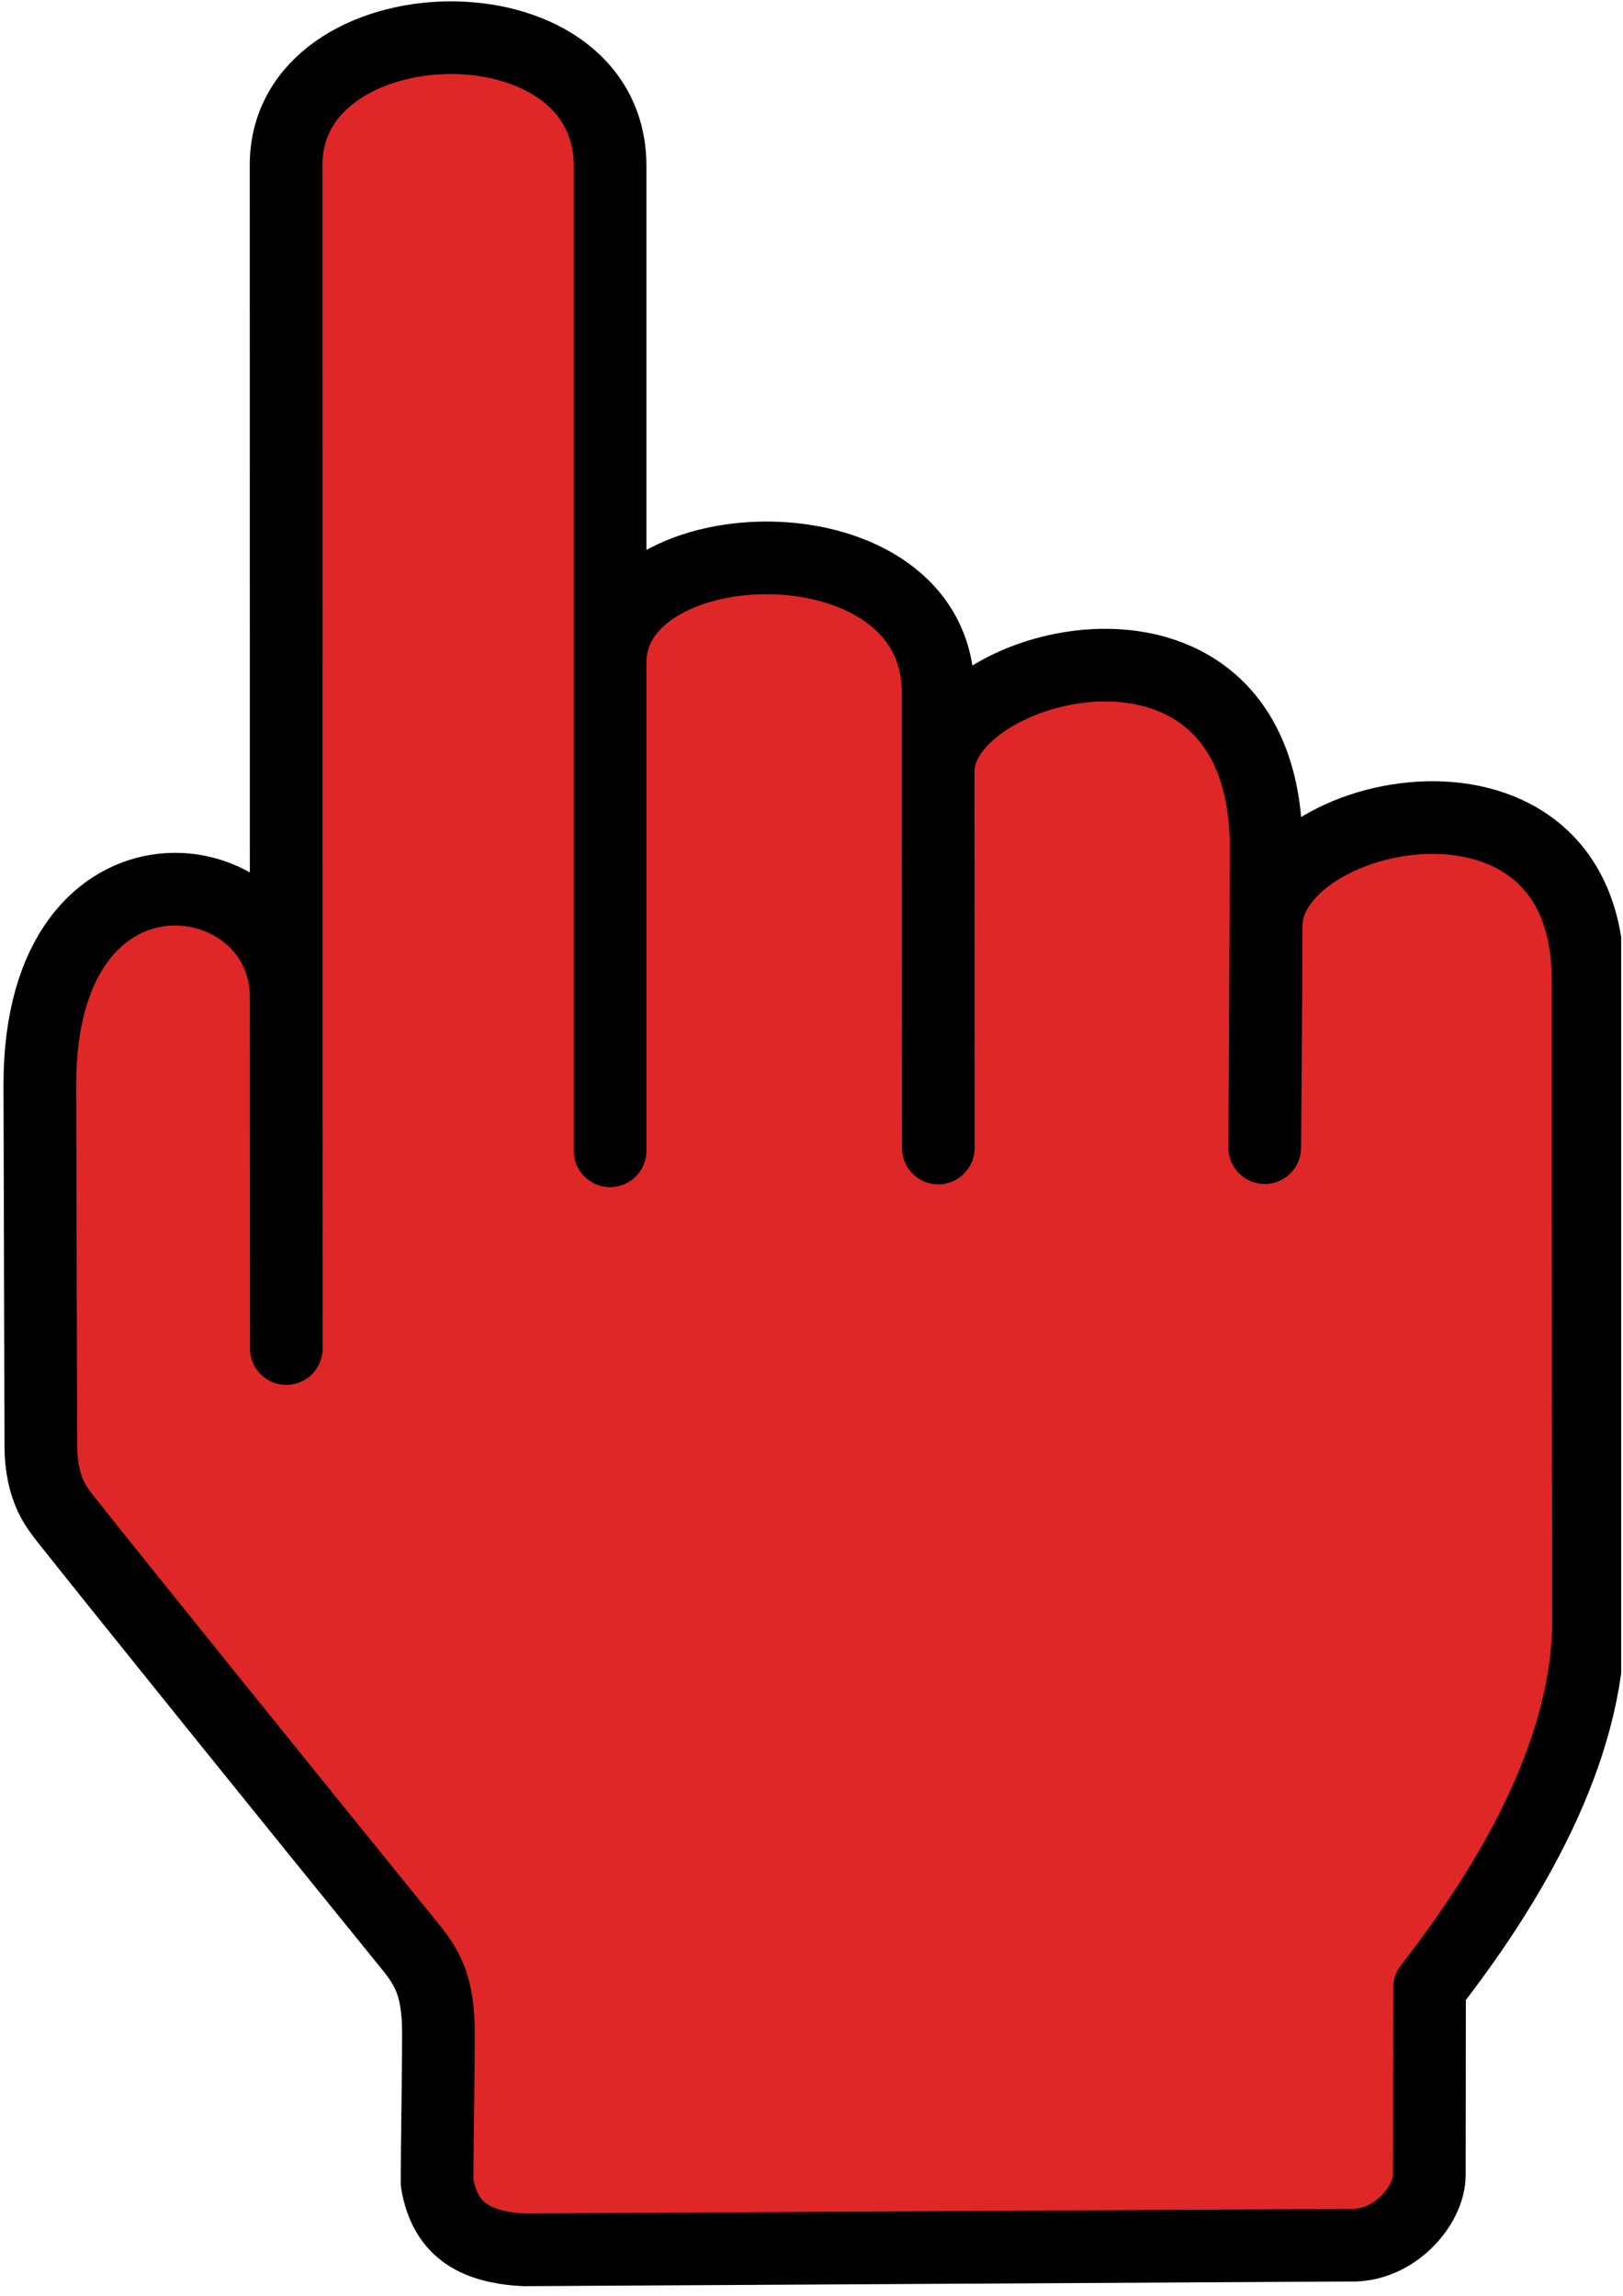 <?xml version="1.0" encoding="UTF-8" standalone="no"?>
<!DOCTYPE svg PUBLIC "-//W3C//DTD SVG 1.1//EN" "http://www.w3.org/Graphics/SVG/1.1/DTD/svg11.dtd">
<svg width="100%" height="100%" viewBox="0 0 176 249" version="1.1" xmlns="http://www.w3.org/2000/svg" xmlns:xlink="http://www.w3.org/1999/xlink" xml:space="preserve" xmlns:serif="http://www.serif.com/" style="fill-rule:evenodd;clip-rule:evenodd;stroke-linecap:round;stroke-linejoin:round;stroke-miterlimit:1.5;">
    <rect id="Artboard17" x="0" y="0" width="175.803" height="248.133" style="fill:none;"/>
    <clipPath id="_clip1">
        <rect x="0" y="0" width="175.803" height="248.133"/>
    </clipPath>
    <g clip-path="url(#_clip1)">
        <path id="v" d="M31.047,146.252C31.047,146.252 31.024,123.473 31.024,17.89C31.024,-0.025 66.159,-1.039 66.159,18.011L66.159,124.805L66.159,71.862C66.159,56.745 101.731,55.646 101.731,75.087C101.731,79.586 101.748,124.502 101.748,124.502L101.733,83.608C101.733,71.614 137.307,62.214 137.307,91.997C137.307,95.361 137.149,124.466 137.149,124.466C137.149,124.466 137.294,107.842 137.294,100.451C137.294,87.548 172.204,80.033 172.204,106.193C172.204,135.71 172.264,175.722 172.264,175.722C172.264,189.952 163.765,204.337 155.021,215.564L154.998,235.87C154.998,239.239 151.129,243.697 146.353,243.493L56.857,243.999C51.172,243.706 48.24,241.579 47.4,236.764C47.4,231.511 47.542,225.944 47.542,220.53C47.542,215.69 46.497,213.717 44.858,211.565C31.949,195.655 12.97,172.134 6.825,164.374C6.443,163.75 4.44,161.771 4.429,156.811C4.404,146.005 4.32,117.631 4.32,117.631C4.32,89.125 31.032,92.956 31.032,108.137C31.032,108.201 31.047,146.252 31.047,146.252Z" style="fill:#de2726;stroke:#000;stroke-width:7.88px;"/>
    </g>
    <g id="g186">
    </g>
    <g id="g966">
    </g>
</svg>

